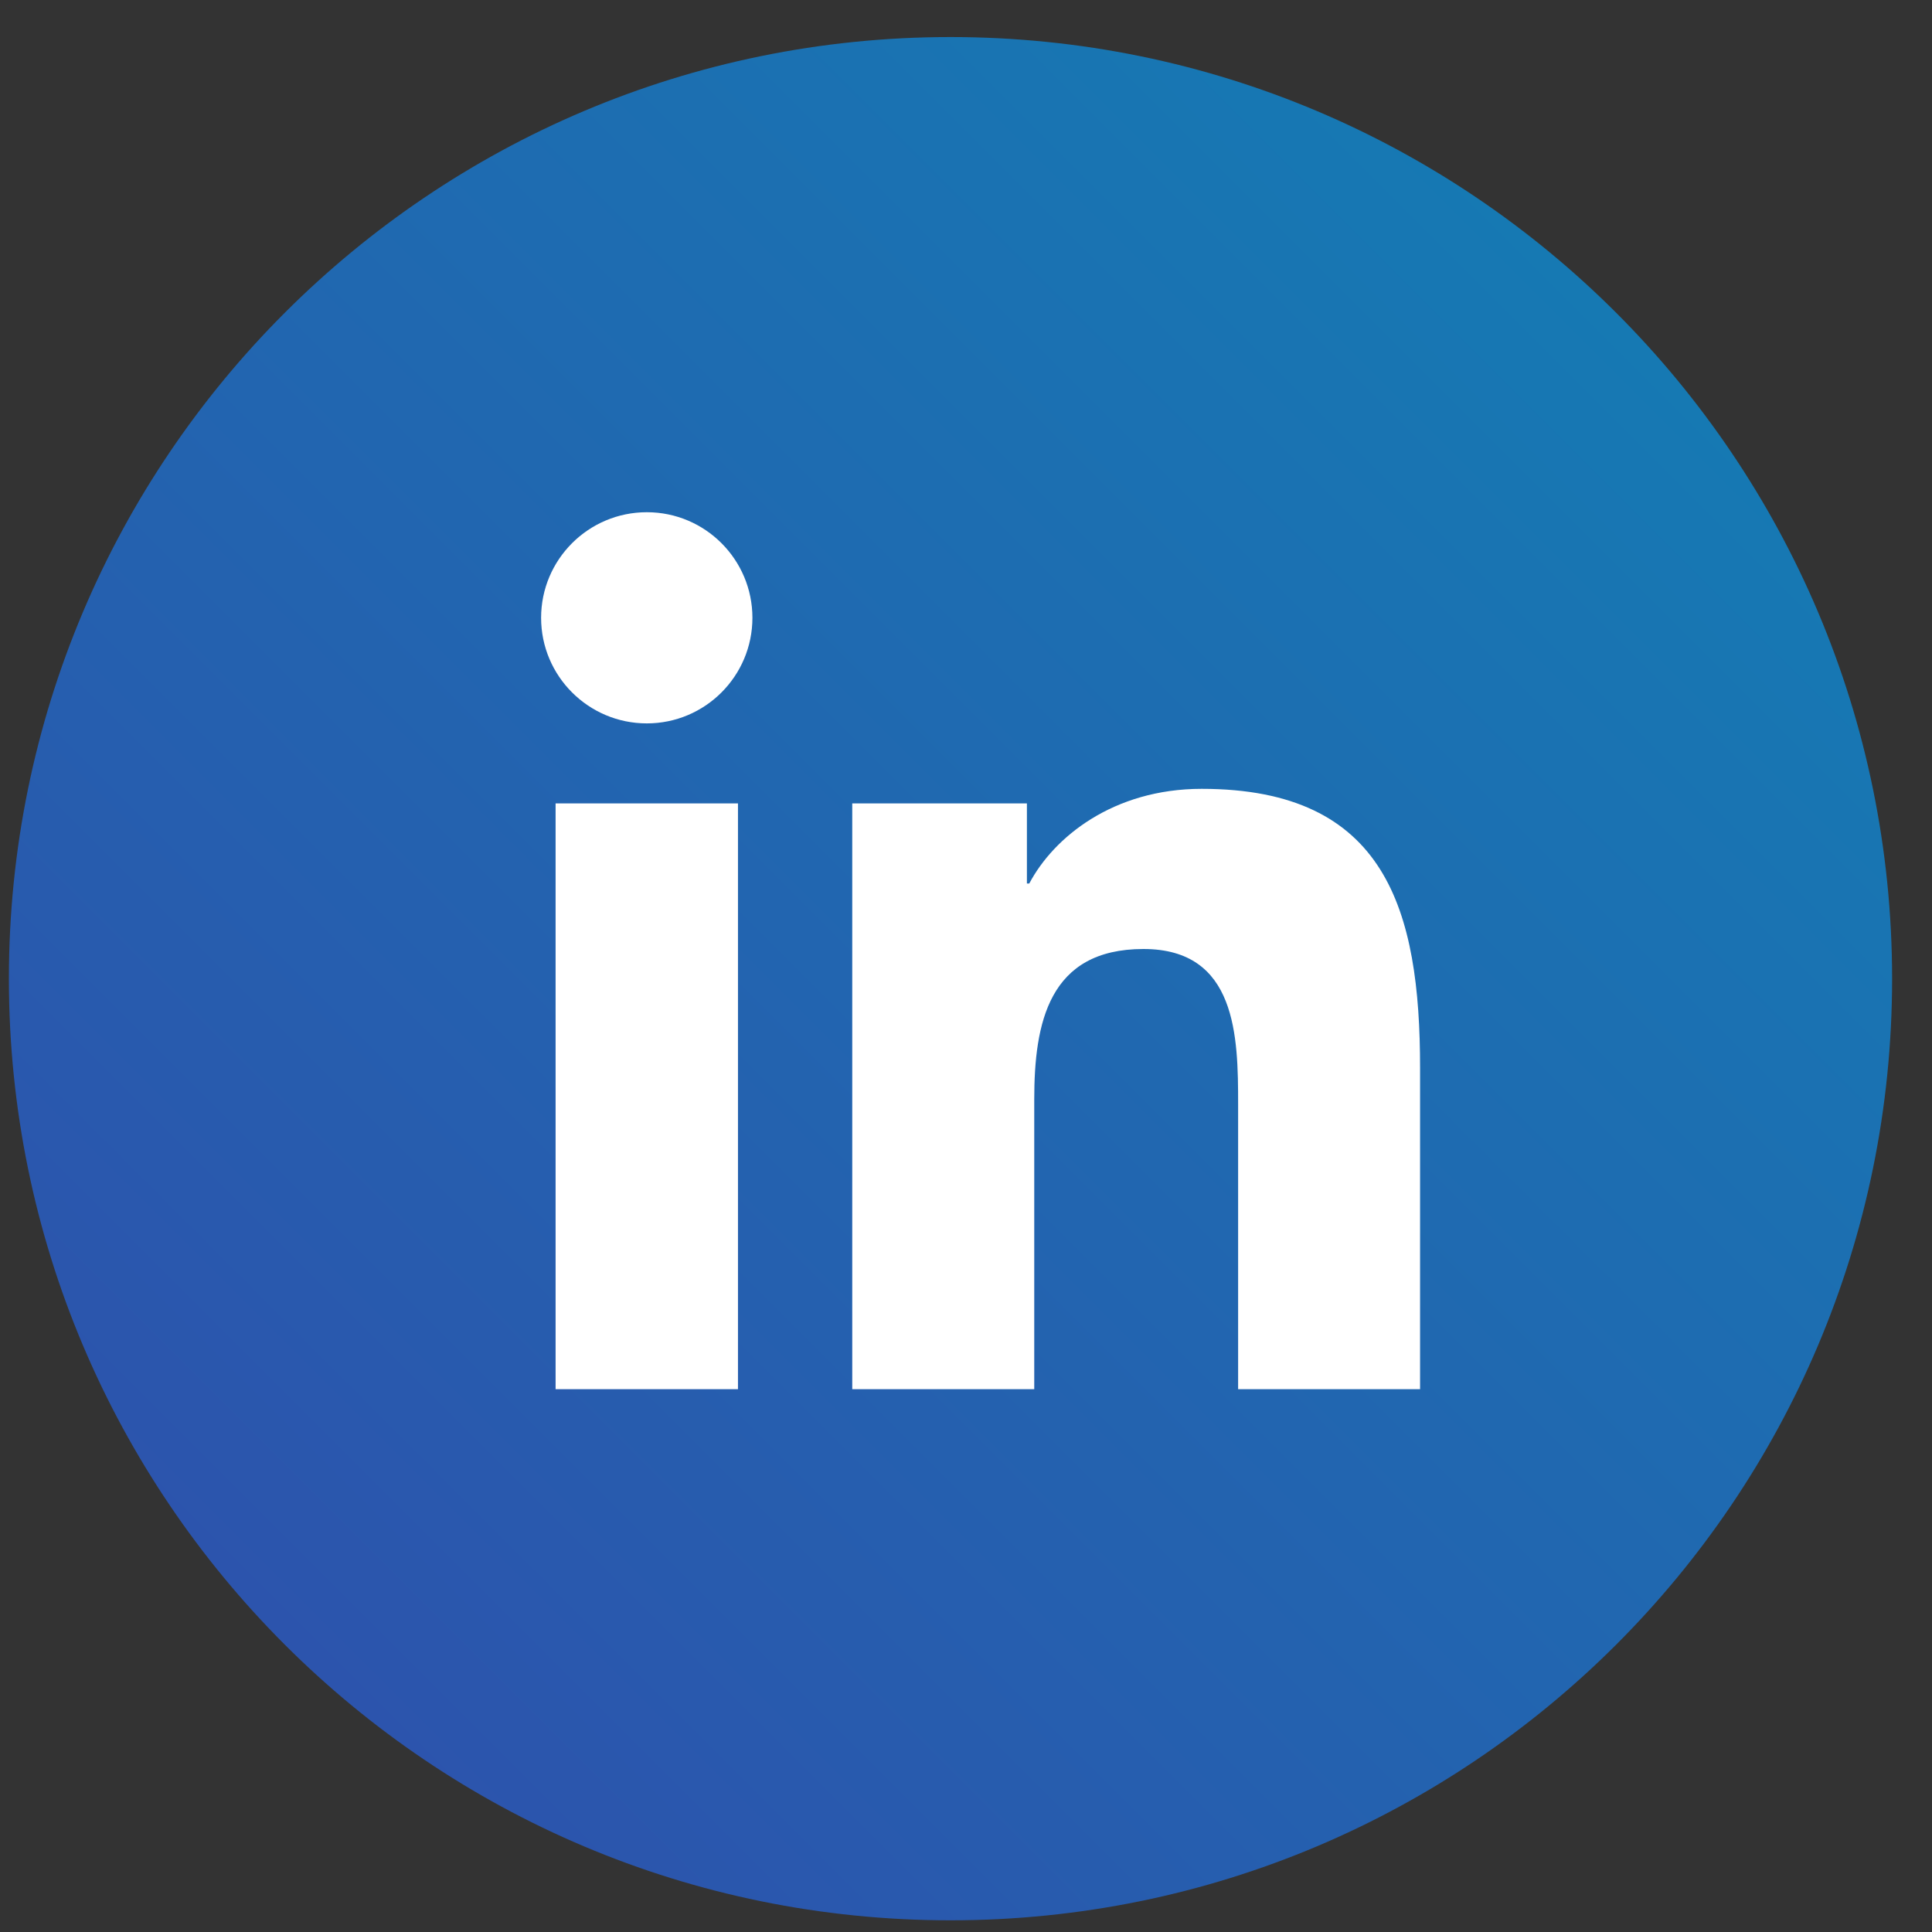 <svg width="40" height="40" viewBox="0 0 40 40" fill="none" xmlns="http://www.w3.org/2000/svg">
<rect x="0" y="0" width="40" height="40" fill="#333333" stroke="none"/>
<defs>
<linearGradient id="paint0_linear_3421_255" x1="33.464" y1="6.478" x2="5.893" y2="34.048" gradientUnits="userSpaceOnUse">
<stop stop-color="#1679B3"/>
<stop offset="1" stop-color="#2C54AD"/>
</linearGradient>
</defs><path d="M39.174 20.264C39.174 31.03 30.445 39.758 19.678 39.758C8.911 39.758 0.184 31.03 0.184 20.264C0.184 9.497 8.911 0.767 19.678 0.767C30.445 0.767 39.174 9.497 39.174 20.264" fill="url(#paint0_linear_3421_255)"/>
<path d="M13.392 10.605C14.6 10.605 15.578 11.586 15.578 12.791C15.578 13.996 14.6 14.977 13.392 14.977C12.182 14.977 11.203 13.996 11.203 12.791C11.203 11.586 12.182 10.605 13.392 10.605V10.605ZM11.503 16.634H15.279V28.762H11.503V16.634Z" fill="white"/>
<path d="M17.645 16.634H21.261V18.292H21.31C21.814 17.337 23.044 16.332 24.88 16.332C28.697 16.332 29.401 18.843 29.401 22.11V28.762H25.634V22.864C25.634 21.458 25.606 19.648 23.674 19.648C21.711 19.648 21.413 21.181 21.413 22.762V28.762H17.645V16.634" fill="white"/>

</svg>
